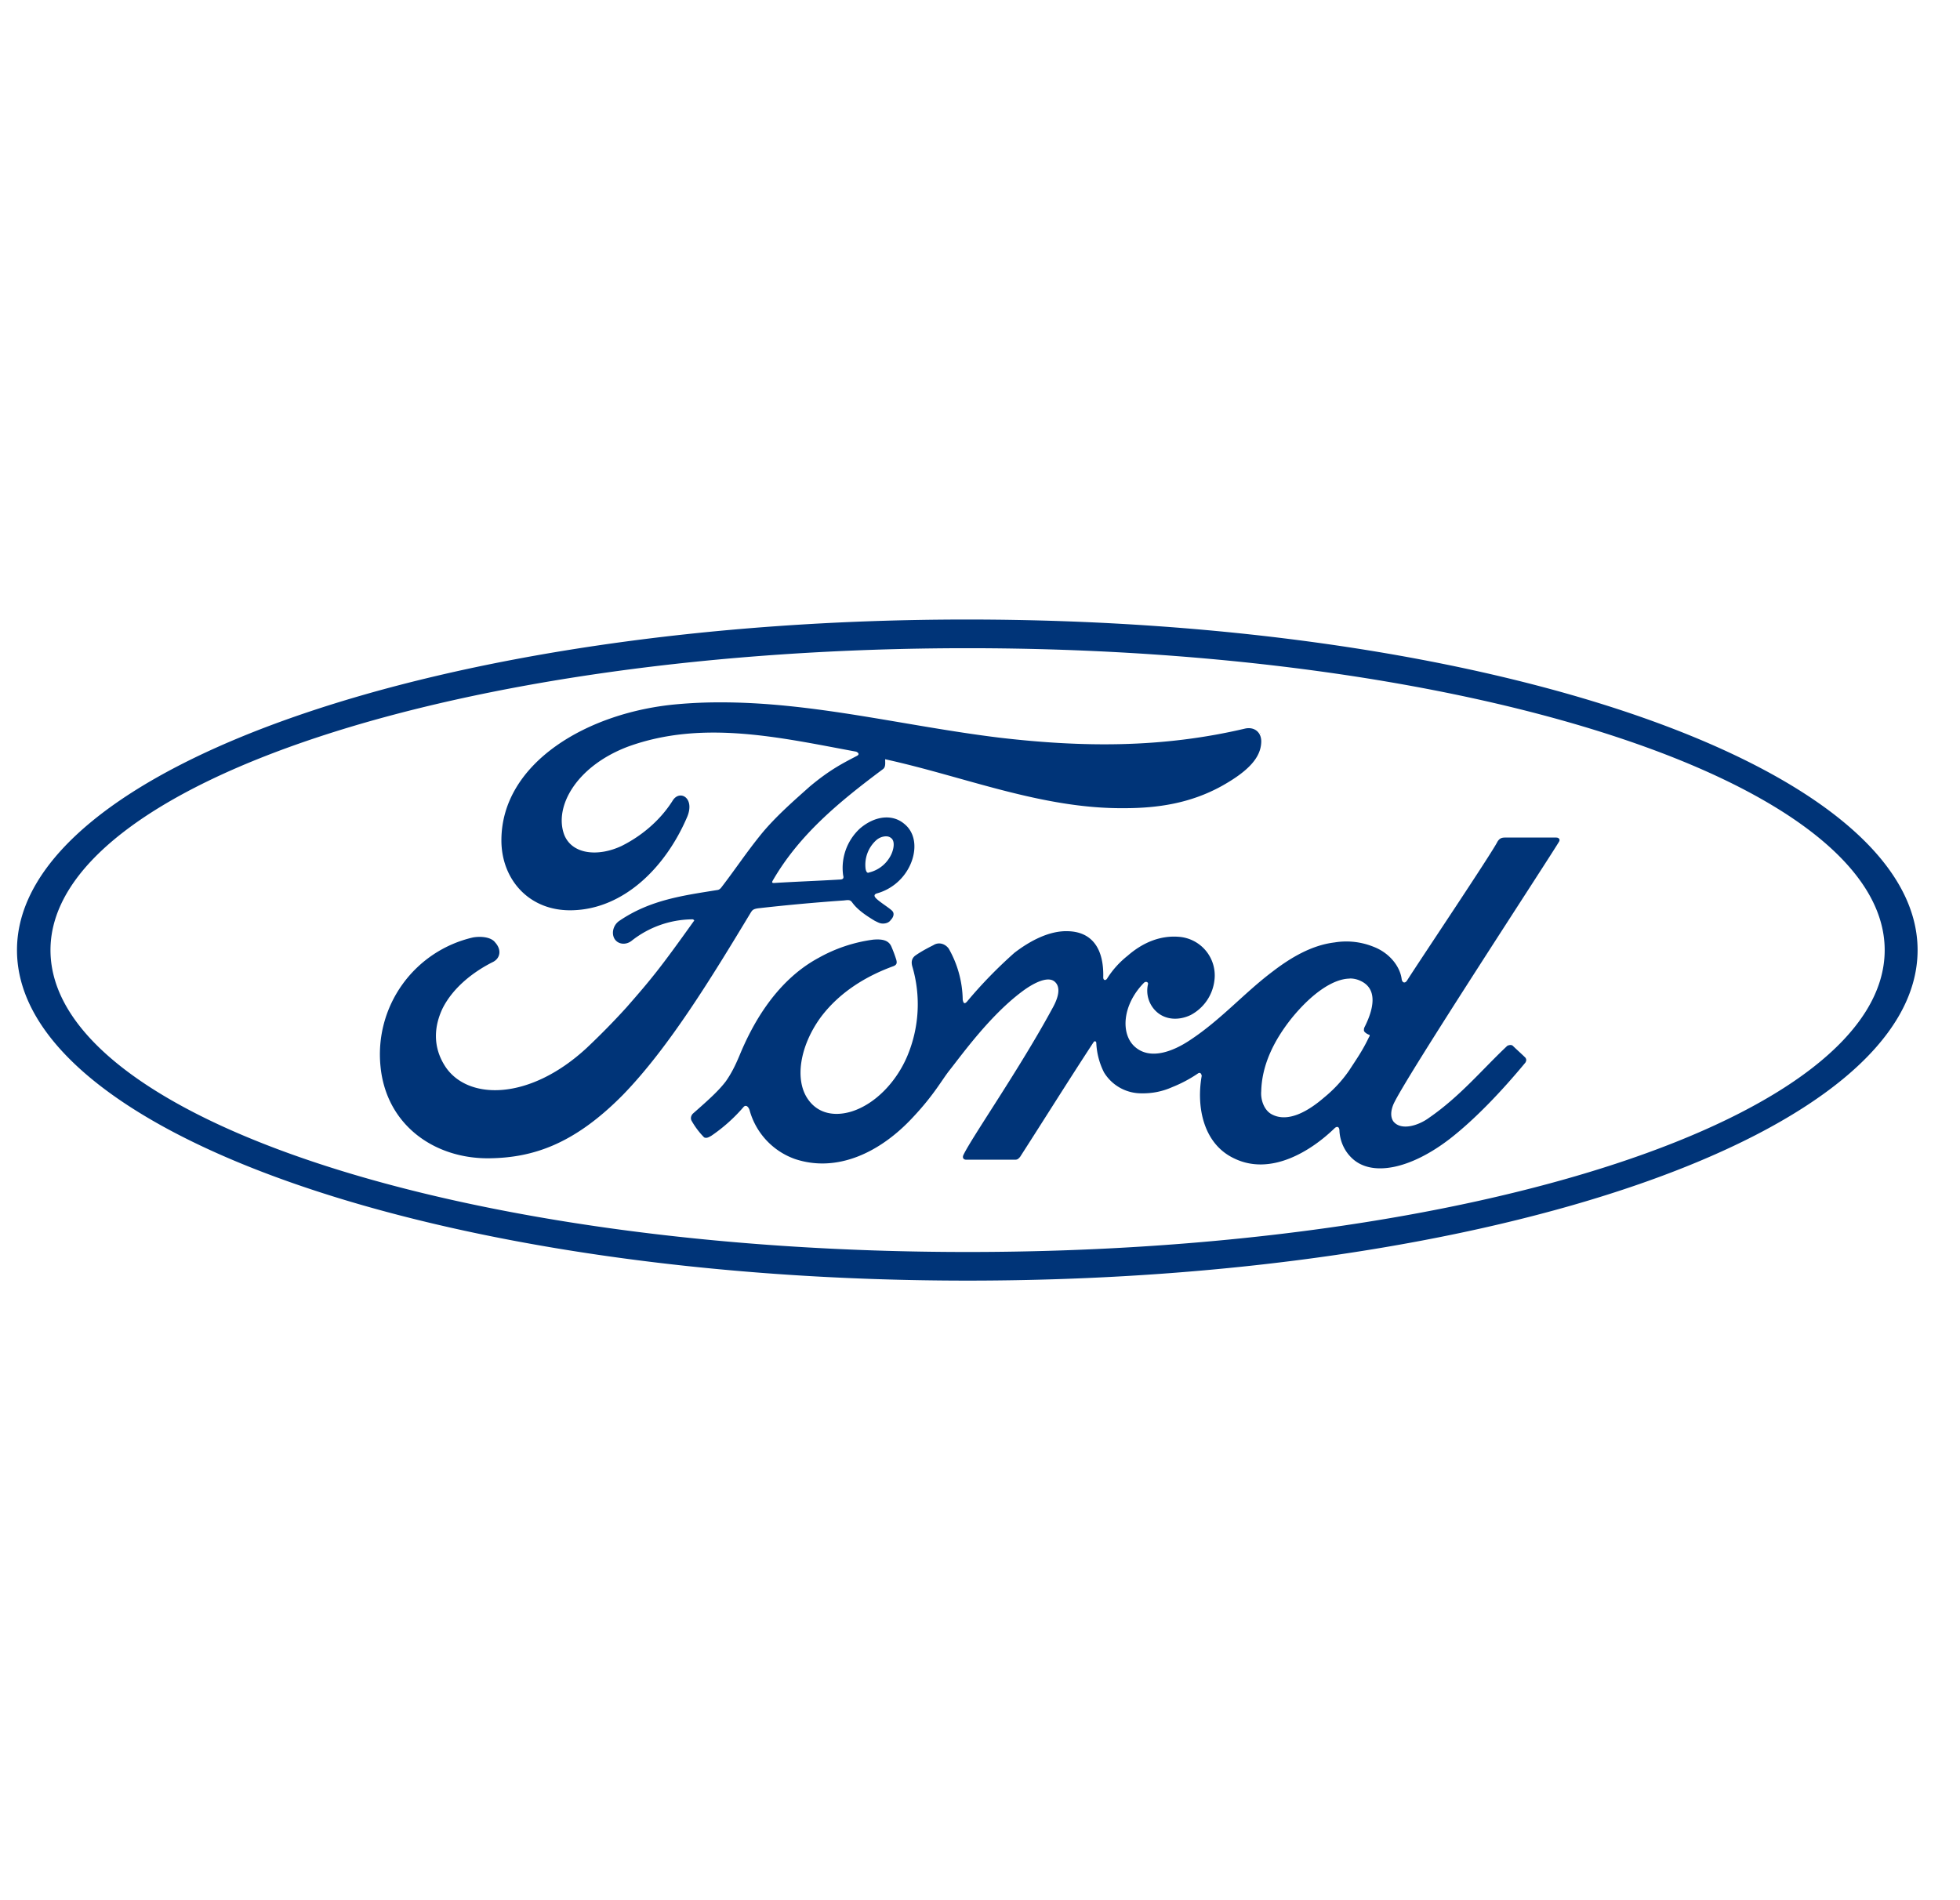 <svg fill="none" xmlns="http://www.w3.org/2000/svg" viewBox="0 0 33 32">
  <g clip-path="url(#IconFord_svg__clip0)">
    <path
      d="M16.28 10.433C7.454 10.433.286 12.928.286 16c0 3.084 7.166 5.566 16.005 5.566 8.84 0 15.995-2.482 15.995-5.566 0-3.072-7.156-5.567-16.006-5.567zm.011.483c8.521 0 15.441 2.282 15.441 5.084 0 2.813-6.92 5.084-15.44 5.084C7.758 21.084.85 18.814.85 16c0-2.8 6.908-5.084 15.44-5.084h.001zm-4.187.912c-.226 0-.456.01-.685.03-1.519.128-2.977.987-2.977 2.294 0 .66.47 1.2 1.2 1.177.86-.024 1.565-.719 1.93-1.577.13-.318-.129-.459-.246-.27-.214.34-.531.6-.86.764-.4.188-.835.142-.966-.188-.176-.47.2-1.153 1.072-1.484 1.259-.458 2.566-.152 3.836.083.012 0 .083.036.024.07-.224.118-.448.225-.8.52-.248.222-.577.506-.824.811-.248.307-.424.576-.66.883-.034.047-.069.047-.069.047-.577.093-1.13.165-1.648.517-.107.07-.141.213-.083.307.059.093.188.106.283.034a1.67 1.67 0 011.024-.364c.01 0 .023 0 .023.011.013 0 .013.013 0 .024-.564.79-.707.965-1.13 1.448-.214.236-.438.464-.67.683-.966.893-2 .882-2.378.317-.224-.341-.188-.693-.046-.988.186-.365.54-.624.846-.777.118-.059.154-.2.036-.33-.07-.093-.248-.106-.377-.082a2.02 2.02 0 00-1.553 2.165c.093.99.906 1.565 1.836 1.553.729-.01 1.424-.234 2.248-1.07.776-.8 1.493-1.978 2.153-3.072.024-.035.036-.059.141-.07a33.537 33.537 0 011.424-.13c.083-.01.107-.012.142.036.093.13.258.234.377.306.07.035.093.047.14.047.06 0 .107-.024.13-.06.047-.047.06-.105.035-.14-.024-.048-.293-.2-.306-.26-.011-.035.036-.047.036-.047a.874.874 0 00.541-.436c.13-.246.141-.564-.083-.74-.2-.165-.493-.13-.741.082a.903.903 0 00-.283.79c.014.046 0 .07-.058.07-.364.022-.718.034-1.107.058-.035 0-.035-.013-.023-.036.447-.776 1.118-1.329 1.859-1.882.048-.036.036-.107.036-.166 1.341.294 2.636.836 4.025.824.564 0 1.118-.082 1.647-.376.46-.258.648-.482.66-.729.01-.165-.107-.27-.27-.236-1.4.33-2.743.317-4.143.153-1.598-.196-3.13-.6-4.719-.594h.001zm9.107.512c0 .012.012.012.012.022 0-.01-.012-.022-.012-.022zm-6.293 1.744c.033 0 .064.01.09.033.071.059.036.223-.034.33a.554.554 0 01-.342.246c-.024.013-.046 0-.058-.059a.558.558 0 01.176-.482.258.258 0 01.168-.068zm10.424.021c-.059 0-.094.012-.13.07-.093.189-1.293 1.978-1.518 2.331-.035.06-.082.047-.094-.013-.024-.21-.2-.447-.482-.552a1.218 1.218 0 00-.648-.07c-.387.046-.742.258-1.047.493-.47.353-.87.813-1.39 1.154-.28.187-.67.342-.929.107-.236-.213-.212-.696.154-1.072.034-.036.082-.012.07.024a.48.48 0 00.142.459c.152.141.376.153.576.058a.76.76 0 00.4-.577.652.652 0 00-.6-.741c-.294-.023-.588.082-.859.318-.134.106-.25.233-.341.376-.024.047-.071.047-.071-.012.012-.482-.188-.764-.59-.776-.317-.013-.646.164-.906.364-.287.255-.555.53-.8.824-.035.036-.057.036-.07-.034a1.789 1.789 0 00-.235-.86c-.059-.082-.166-.118-.259-.059-.047.024-.188.093-.307.177-.058.047-.07.107-.046.187a2.25 2.25 0 01-.083 1.496c-.176.424-.53.812-.941.941-.271.083-.554.047-.73-.2-.236-.329-.141-.906.212-1.389.318-.423.766-.693 1.224-.859.059-.024.059-.058.047-.106a2.324 2.324 0 00-.083-.223c-.046-.107-.152-.13-.306-.117a2.564 2.564 0 00-.918.306c-.764.411-1.153 1.211-1.329 1.635-.083.2-.153.33-.236.447-.117.153-.27.294-.552.541-.024.024-.048.07-.024.119.058.103.129.198.212.282.047.023.093-.013.117-.024.201-.136.383-.298.542-.482.036-.047.082-.024.106.046a1.213 1.213 0 00.764.824c.707.236 1.436-.106 1.99-.706.353-.376.482-.623.612-.787.224-.284.682-.92 1.213-1.32.2-.152.423-.259.54-.187.093.06.13.2-.024.47-.541 1-1.353 2.166-1.493 2.46-.024.048 0 .082.046.082h.824c.047 0 .059-.024.082-.046.424-.66.813-1.283 1.236-1.93.024-.036.048-.013.048.011.008.172.052.34.129.493a.734.734 0 00.635.354 1.2 1.2 0 00.518-.106c.176-.07.318-.153.423-.224.06-.046.07.036.07.036-.093.518.025 1.142.542 1.388.624.307 1.307-.129 1.695-.506.036-.035.082-.035.082.048.01.168.08.328.2.446.33.331.99.2 1.66-.317.424-.33.871-.8 1.271-1.283.012-.024.024-.046 0-.082-.059-.059-.153-.142-.212-.2-.023-.023-.07-.012-.093 0-.414.388-.79.848-1.319 1.213-.176.13-.47.223-.6.059-.047-.07-.047-.166 0-.283.176-.413 2.66-4.201 2.79-4.427.022-.034 0-.069-.047-.069h-.86zm-2.616 2.373a.41.41 0 01.18.04c.306.14.212.494.07.776-.012.024-.012.035-.012.06 0 .023.048.058.083.07.012 0 .024.012 0 .046-.107.224-.2.354-.33.554-.118.172-.261.326-.423.458-.247.214-.6.436-.883.283-.13-.07-.188-.247-.176-.388.01-.412.187-.824.517-1.236.335-.41.694-.659.974-.661v-.002z"
      fill="#003478"
    />
  </g>
  <defs>
    <clipPath id="IconFord_svg__clip0">
      <path fill="#fff" transform="translate(.286)" d="M0 0h32v32H0z" />
    </clipPath>
  </defs>
</svg>
